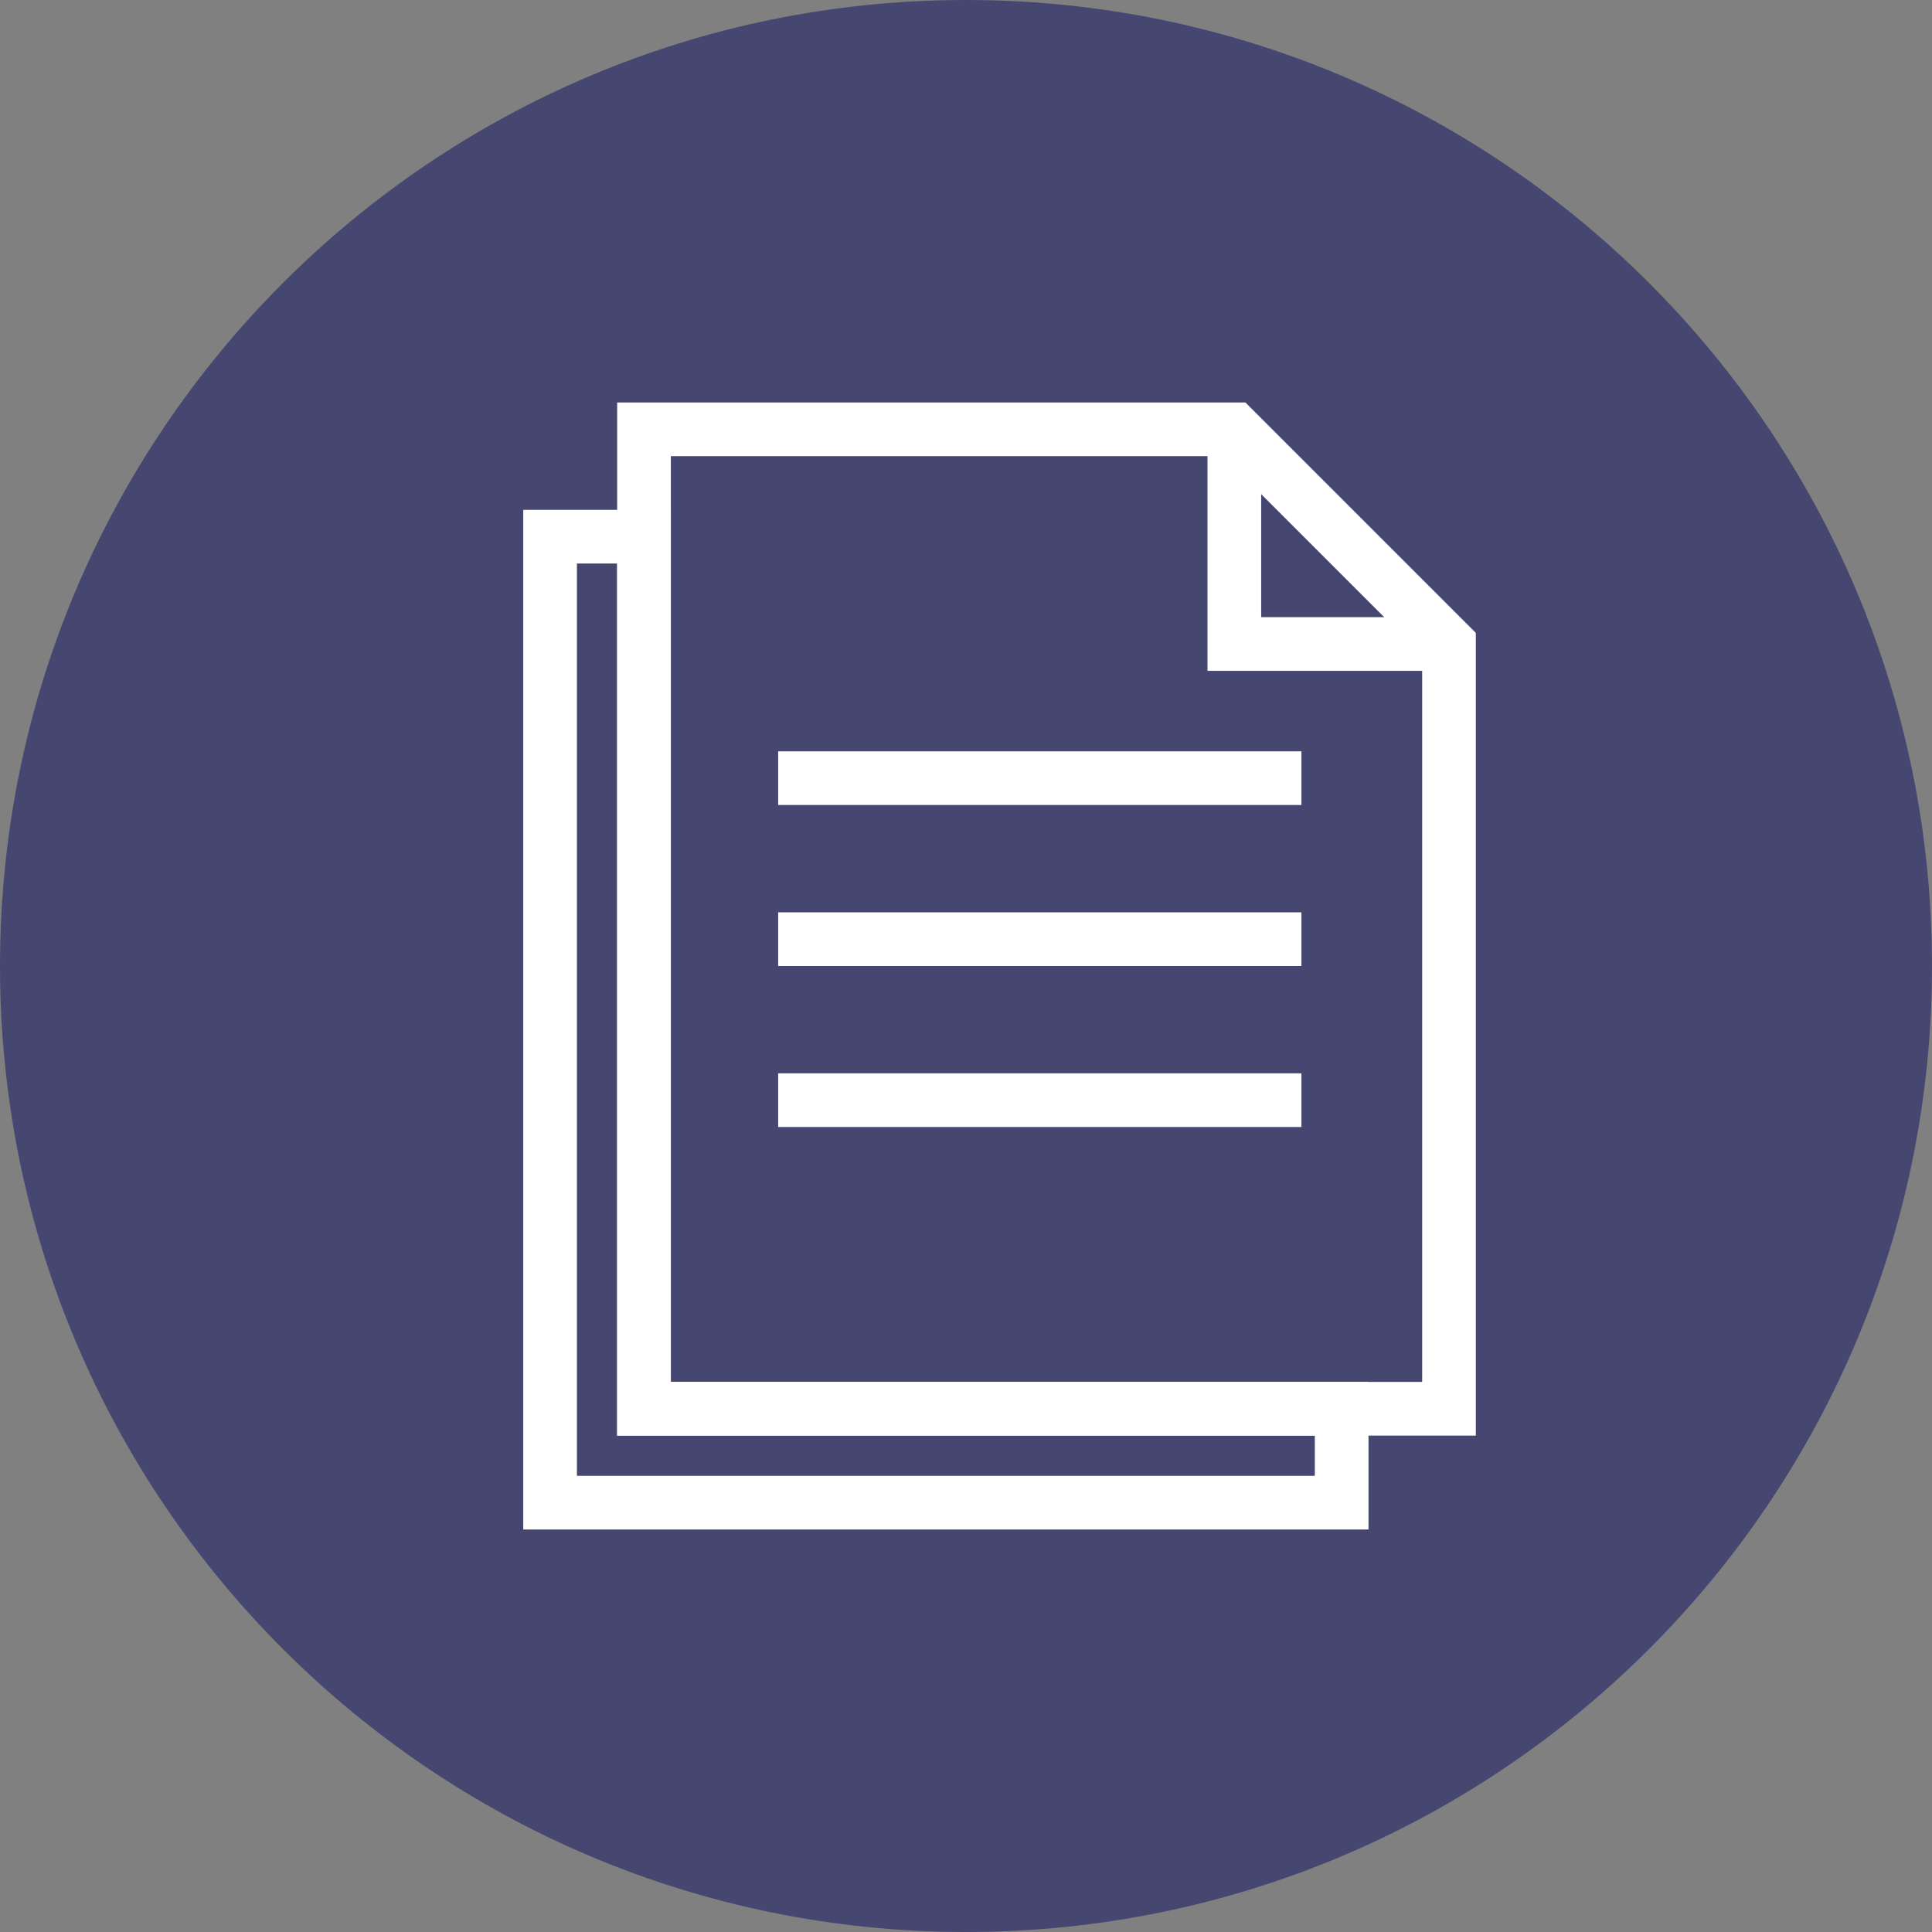 <?xml version="1.0" encoding="UTF-8" standalone="no"?>
<svg width="144px" height="144px" viewBox="0 0 144 144" version="1.1" xmlns="http://www.w3.org/2000/svg" xmlns:xlink="http://www.w3.org/1999/xlink">
    <rect x="0" y="0" width="144" height="144" fill="#808080" stroke="none"/>
    <!-- Generator: Sketch 50.2 (55047) - http://www.bohemiancoding.com/sketch -->
    <title>step-3-icon</title>
    <desc>Created with Sketch.</desc>
    <defs></defs>
    <g id="Symbols" stroke="none" stroke-width="1" fill="none" fill-rule="evenodd">
        <g id="step-3-icon">
            <g>
                <path d="M144,72 C144,111.764 111.764,144 72,144 C32.236,144 0,111.764 0,72 C0,32.236 32.236,0 72,0 C111.764,0 144,32.236 144,72" id="Fill-1" fill="#454771"></path>
                <polygon id="Stroke-3" stroke="#FFFFFF" stroke-width="4" points="108 105 48 105 48 32 92 32 108 48"></polygon>
                <polyline id="Stroke-5" stroke="#FFFFFF" stroke-width="4" points="92 32 92 48 108 48"></polyline>
                <path d="M58,58 L97,58" id="Stroke-7" stroke="#FFFFFF" stroke-width="4"></path>
                <path d="M58,70 L97,70" id="Stroke-9" stroke="#FFFFFF" stroke-width="4"></path>
                <path d="M58,82 L97,82" id="Stroke-11" stroke="#FFFFFF" stroke-width="4"></path>
                <polygon id="Stroke-13" stroke="#FFFFFF" stroke-width="4" points="48 105 48 40 41 40 41 112 100 112 100 105"></polygon>
            </g>
        </g>
    </g>
</svg>